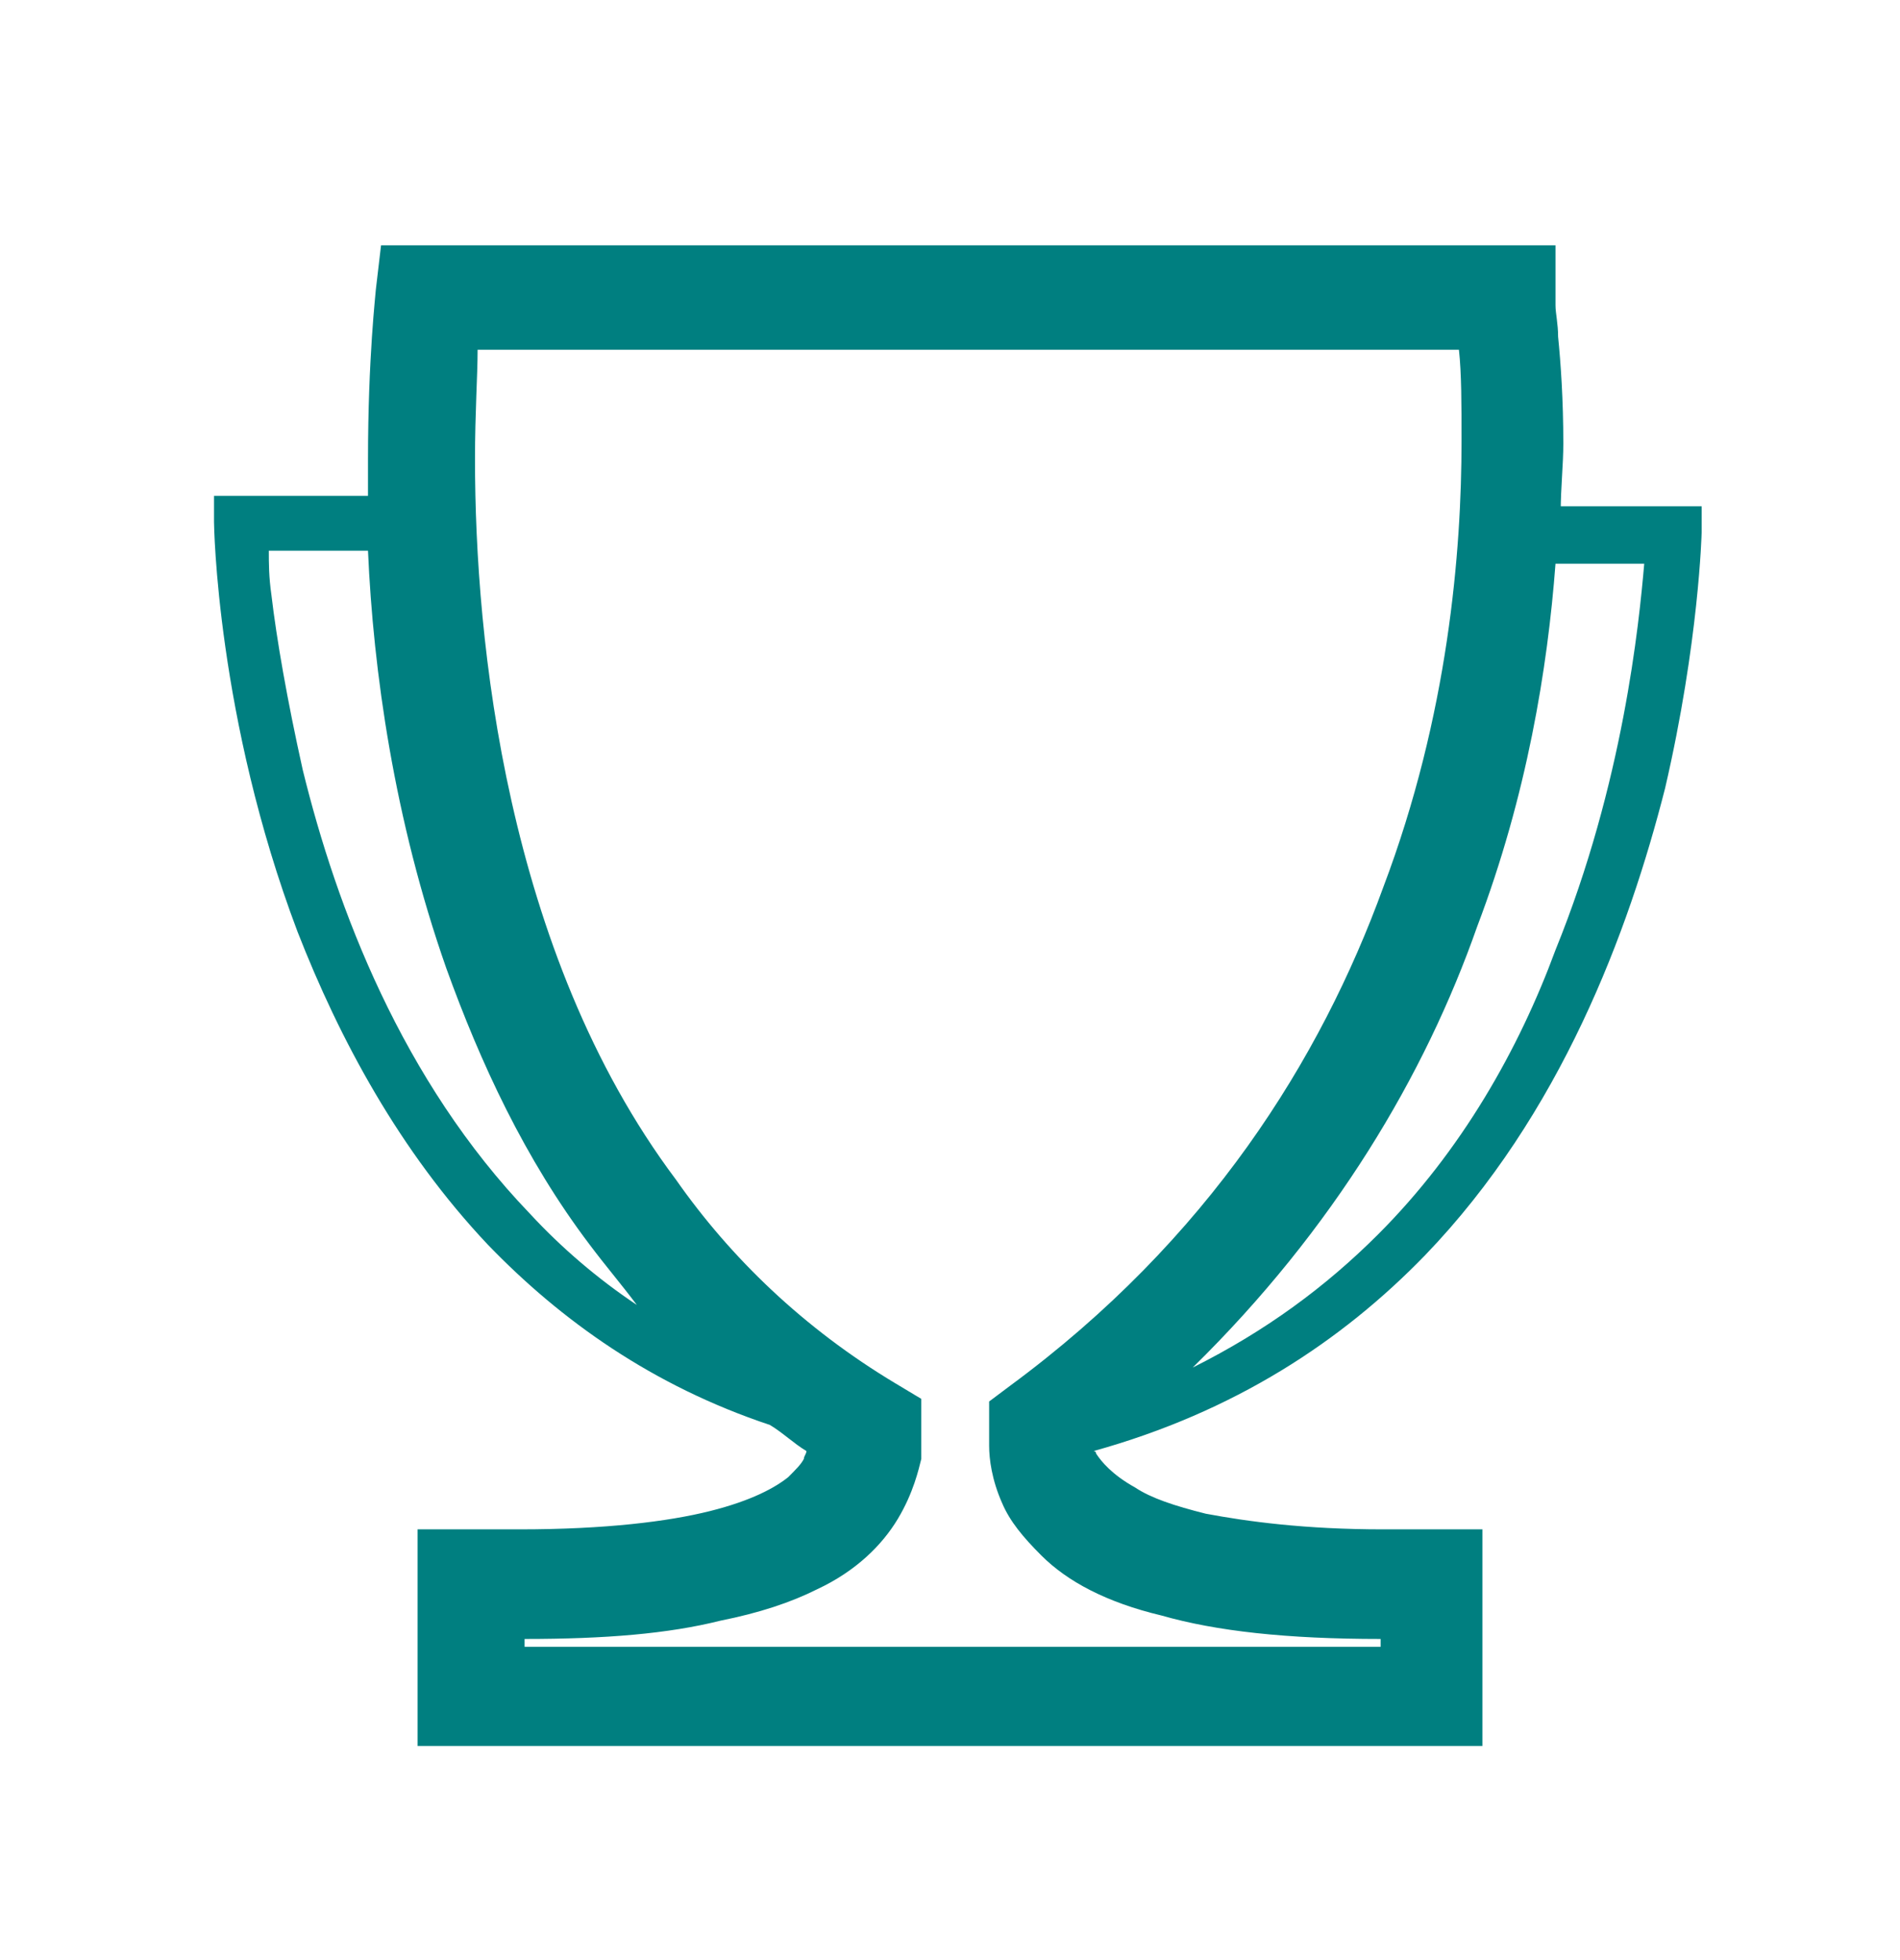 <?xml version="1.0" encoding="utf-8"?>
<!-- Generator: Adobe Illustrator 22.0.1, SVG Export Plug-In . SVG Version: 6.00 Build 0)  -->
<svg version="1.1" id="Layer_1" xmlns="http://www.w3.org/2000/svg" xmlns:xlink="http://www.w3.org/1999/xlink" x="0px" y="0px"
	 viewBox="0 0 72.8 75.1" style="enable-background:new 0 0 72.8 75.1;" xml:space="preserve">
<style type="text/css">
	.st0{stroke:#000000;stroke-width:2;stroke-miterlimit:10;}
	.st1{fill:none;stroke:#000000;stroke-width:3;stroke-miterlimit:10;}
	.st2{fill:none;stroke:#000000;stroke-width:4;stroke-miterlimit:10;}
	.st3{fill-rule:evenodd;clip-rule:evenodd;fill:none;stroke:#000000;stroke-width:4;stroke-miterlimit:10;}
	.st4{fill:#0175D8;}
	.st5{fill:#01685C;}
	.st6{fill:#007F80;}
	.st7{fill:none;stroke:#0175D8;stroke-width:4;stroke-miterlimit:10;}
	.st8{fill:none;stroke:#0175D8;stroke-width:2;stroke-miterlimit:10;}
	.st9{fill:none;}
</style>
<polygon class="st5" points="3.7,39.5 3.7,39.5 3.7,39.5 "/>
<polygon class="st6" points="12.9,20.8 12.9,20.8 12.9,20.8 "/>
<path class="st6" d="M59.8,19.6c0-0.9,0.1-1.8,0.1-2.6c0-1.7-0.1-3.1-0.2-4.1c0-0.5-0.1-0.9-0.1-1.2c0-0.1,0-0.2,0-0.3V9.4h-2h-43
	l-0.2,1.7c0,0.1-0.3,2.6-0.3,6.5c0,0.4,0,0.9,0,1.4H8.2l0,1c0,0.1,0.1,7.5,3.2,15.7c1.6,4.1,3.9,8.4,7.3,12
	c2.8,2.9,6.3,5.4,10.8,6.9c0.5,0.3,0.9,0.7,1.4,1c0,0.1-0.1,0.2-0.1,0.3c-0.1,0.2-0.3,0.4-0.6,0.7c-0.5,0.4-1.4,0.9-3,1.3
	c-1.6,0.4-4,0.7-7.3,0.7h-3.9v8.3h40.8v-8.3H53h0c-3,0-5.2-0.3-6.8-0.6c-1.2-0.3-2.1-0.6-2.7-1c-0.9-0.5-1.3-1-1.5-1.3
	c0,0,0-0.1-0.1-0.1c5.4-1.5,9.5-4.2,12.7-7.5c5.2-5.4,7.8-12.4,9.2-17.9c1.3-5.6,1.4-9.8,1.4-9.8l0-1H59.8z M11.6,29.5
	c-0.6-2.7-1-5-1.2-6.7c-0.1-0.7-0.1-1.2-0.1-1.7h3.8c0.2,4.6,1,10.3,3,16c1.3,3.6,3,7.3,5.5,10.6c0.6,0.8,1.2,1.5,1.8,2.3
	c-1.5-1-2.9-2.2-4.1-3.5C15.4,41.4,12.9,34.8,11.6,29.5z M44.5,61.9c2.1,0.6,4.8,0.9,8.4,0.9v0.3H20.1v-0.3c3.1,0,5.5-0.2,7.5-0.7
	c1.5-0.3,2.7-0.7,3.7-1.2c1.5-0.7,2.5-1.7,3.1-2.7c0.6-1,0.8-1.9,0.9-2.3l0-0.2v-1v-1.1l-1-0.6c-3.5-2.1-6.3-4.8-8.4-7.8
	c-3.3-4.4-5.2-9.6-6.3-14.5c-1.1-4.9-1.4-9.6-1.4-13.1c0-1.8,0.1-3.2,0.1-4.2h37.6c0.1,0.9,0.1,2.1,0.1,3.5c0,4.2-0.5,10.5-3,17.1
	c-2.4,6.6-6.7,13.5-14.3,19.1l-0.8,0.6v1.3c0,0.1,0,0.2,0,0.4c0,0.5,0.1,1.3,0.5,2.2c0.3,0.7,0.8,1.3,1.5,2
	C40.9,60.6,42.4,61.4,44.5,61.9z M52.8,47.3c-2,2-4.3,3.7-7.1,5.1c5.4-5.3,8.9-11.2,10.9-16.9c1.9-5,2.7-9.9,3-13.9h3.4
	c-0.2,2.3-0.8,8.4-3.4,14.8C58.2,40.2,56,44.1,52.8,47.3z"/>
</svg>
